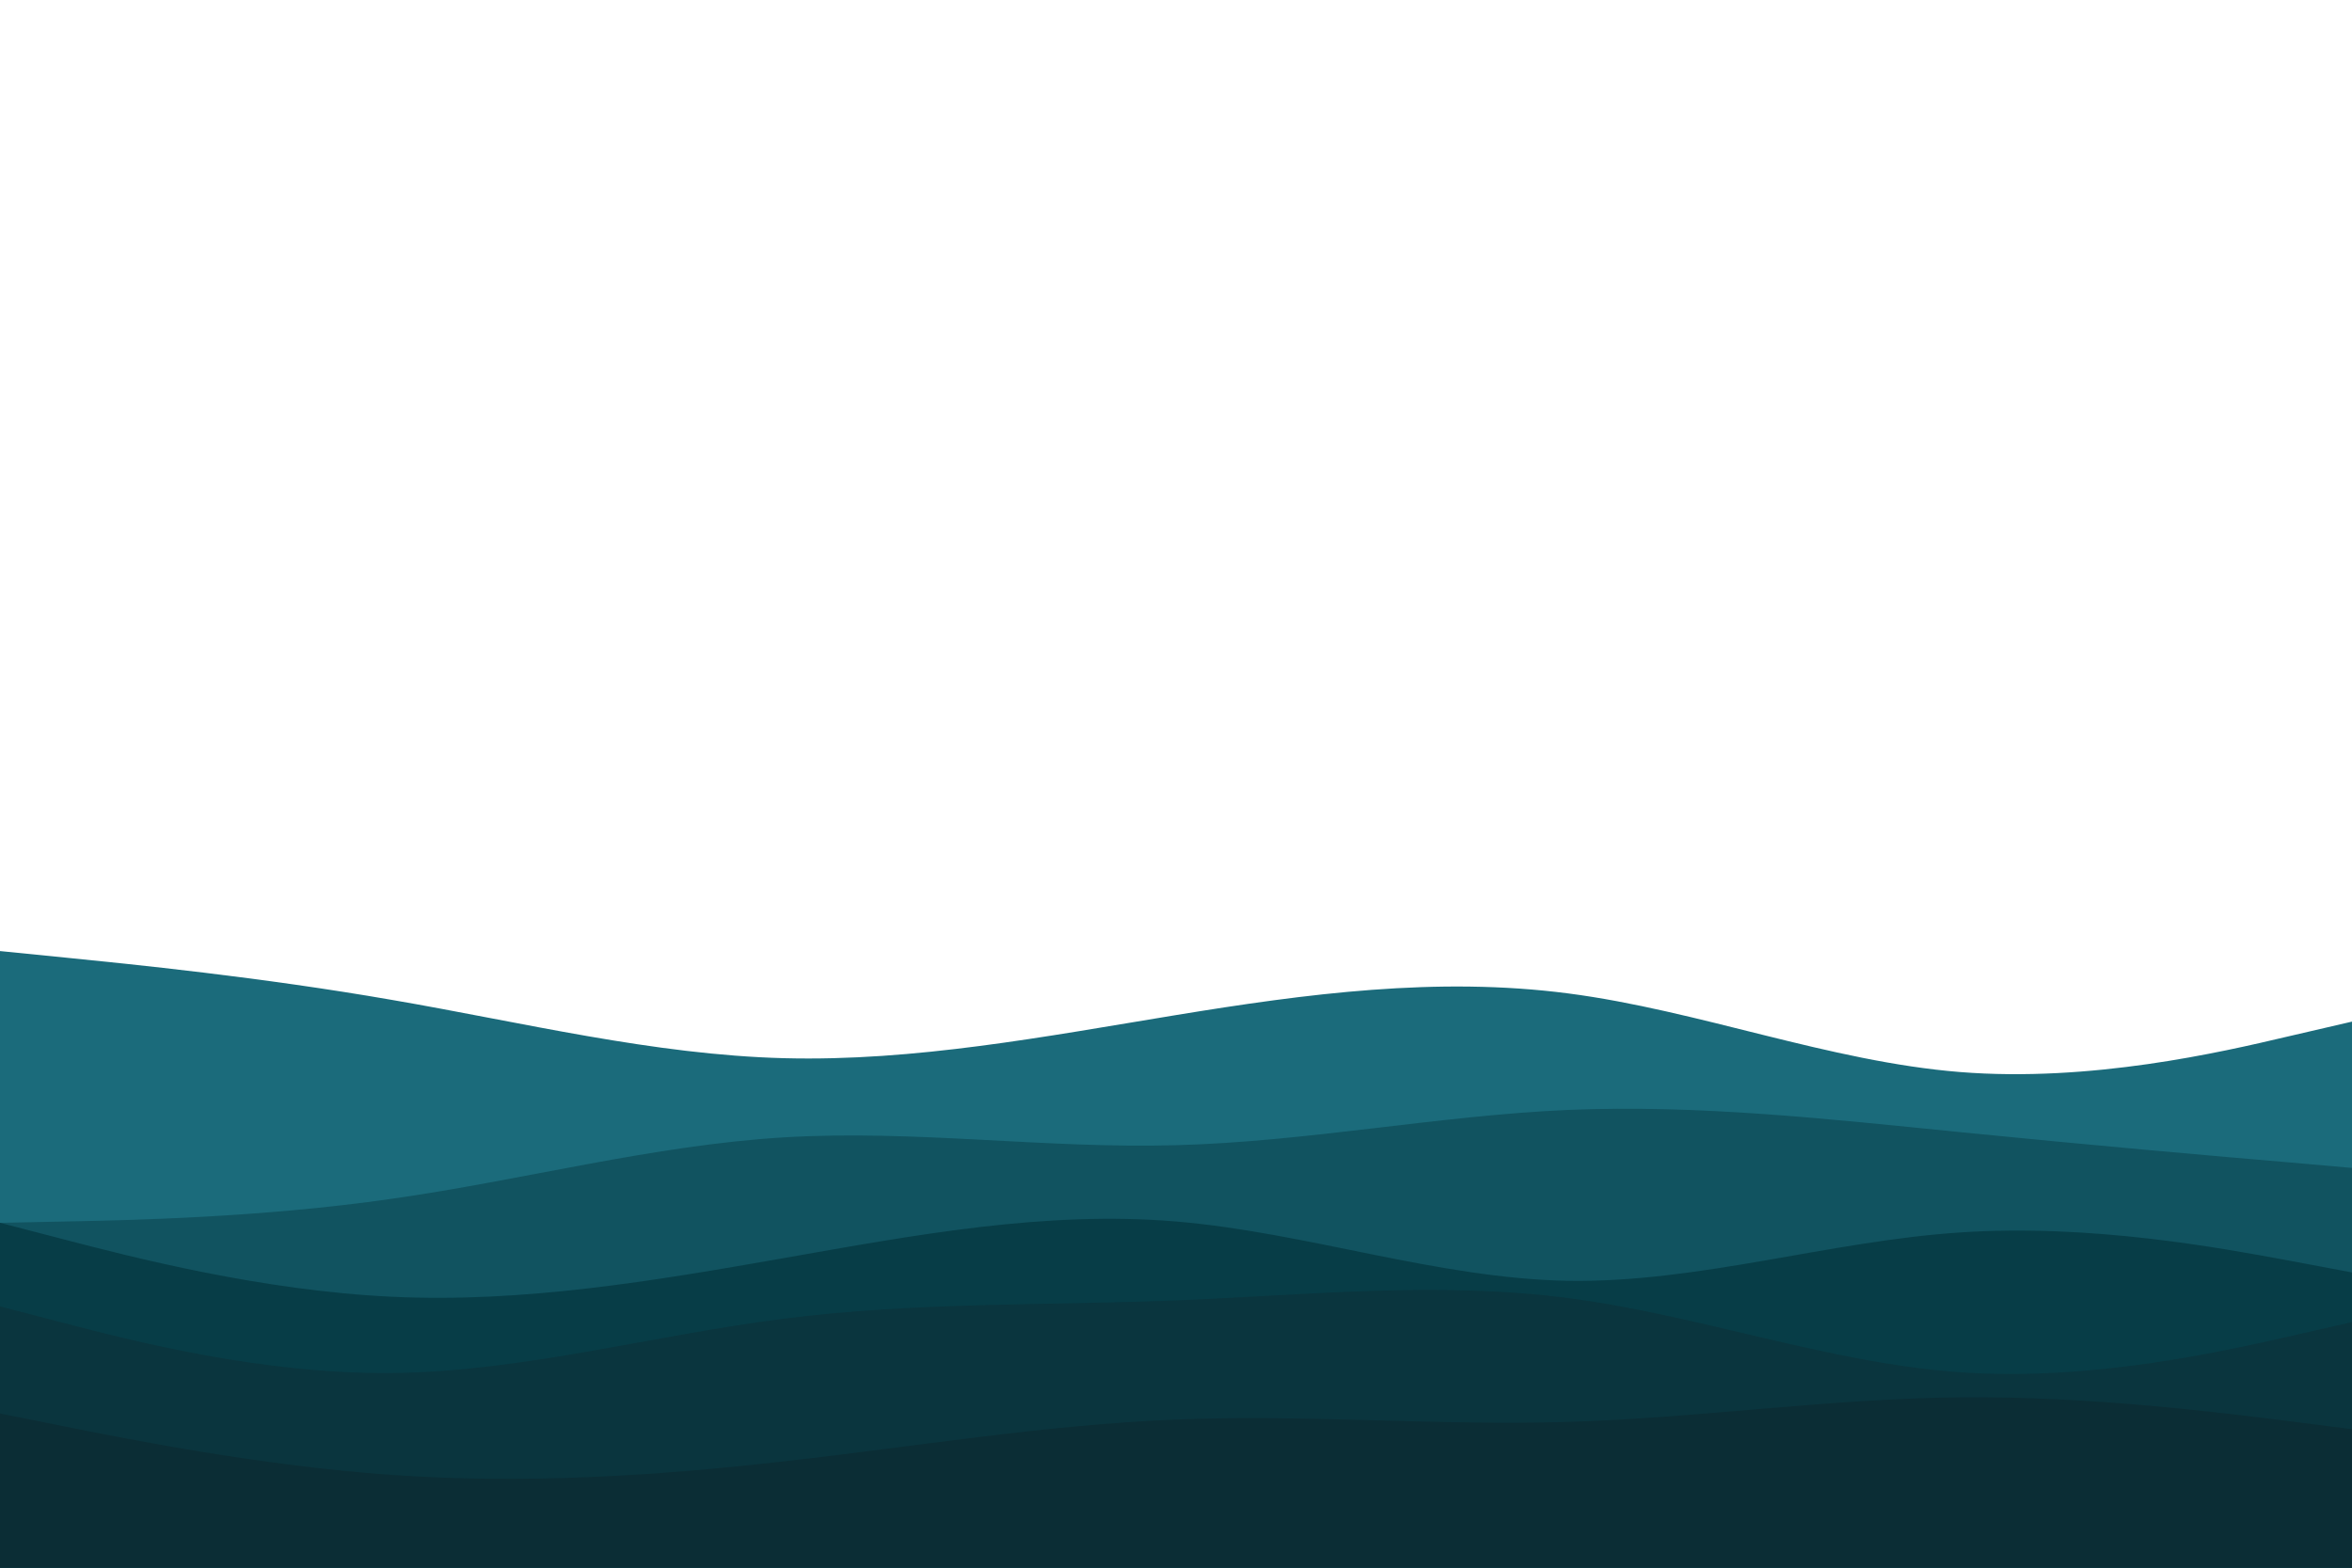 <svg id="visual" viewBox="0 0 900 600" width="900" height="600" xmlns="http://www.w3.org/2000/svg" xmlns:xlink="http://www.w3.org/1999/xlink" version="1.1"><path d="M0 364L25 366.5C50 369 100 374 150 382.7C200 391.3 250 403.7 300 405C350 406.3 400 396.7 450 388.5C500 380.3 550 373.7 600 380.2C650 386.7 700 406.3 750 410.3C800 414.3 850 402.7 875 396.8L900 391L900 601L875 601C850 601 800 601 750 601C700 601 650 601 600 601C550 601 500 601 450 601C400 601 350 601 300 601C250 601 200 601 150 601C100 601 50 601 25 601L0 601Z" fill="#1b6b7b"></path><path d="M0 468L25 467.5C50 467 100 466 150 458.8C200 451.7 250 438.3 300 435.3C350 432.3 400 439.7 450 438.3C500 437 550 427 600 424.8C650 422.7 700 428.3 750 433.3C800 438.3 850 442.7 875 444.8L900 447L900 601L875 601C850 601 800 601 750 601C700 601 650 601 600 601C550 601 500 601 450 601C400 601 350 601 300 601C250 601 200 601 150 601C100 601 50 601 25 601L0 601Z" fill="#115360"></path><path d="M0 468L25 474.5C50 481 100 494 150 496.3C200 498.7 250 490.3 300 481.5C350 472.7 400 463.3 450 467.5C500 471.7 550 489.3 600 490.2C650 491 700 475 750 471.7C800 468.3 850 477.7 875 482.3L900 487L900 601L875 601C850 601 800 601 750 601C700 601 650 601 600 601C550 601 500 601 450 601C400 601 350 601 300 601C250 601 200 601 150 601C100 601 50 601 25 601L0 601Z" fill="#073d47"></path><path d="M0 500L25 506.5C50 513 100 526 150 525.5C200 525 250 511 300 504.7C350 498.3 400 499.7 450 497.7C500 495.7 550 490.3 600 496.8C650 503.3 700 521.7 750 525.2C800 528.7 850 517.3 875 511.7L900 506L900 601L875 601C850 601 800 601 750 601C700 601 650 601 600 601C550 601 500 601 450 601C400 601 350 601 300 601C250 601 200 601 150 601C100 601 50 601 25 601L0 601Z" fill="#0a353e"></path><path d="M0 541L25 546C50 551 100 561 150 564.5C200 568 250 565 300 559.3C350 553.7 400 545.3 450 543.3C500 541.3 550 545.7 600 544.2C650 542.7 700 535.3 750 534.8C800 534.3 850 540.7 875 543.8L900 547L900 601L875 601C850 601 800 601 750 601C700 601 650 601 600 601C550 601 500 601 450 601C400 601 350 601 300 601C250 601 200 601 150 601C100 601 50 601 25 601L0 601Z" fill="#0b2d35"></path></svg>